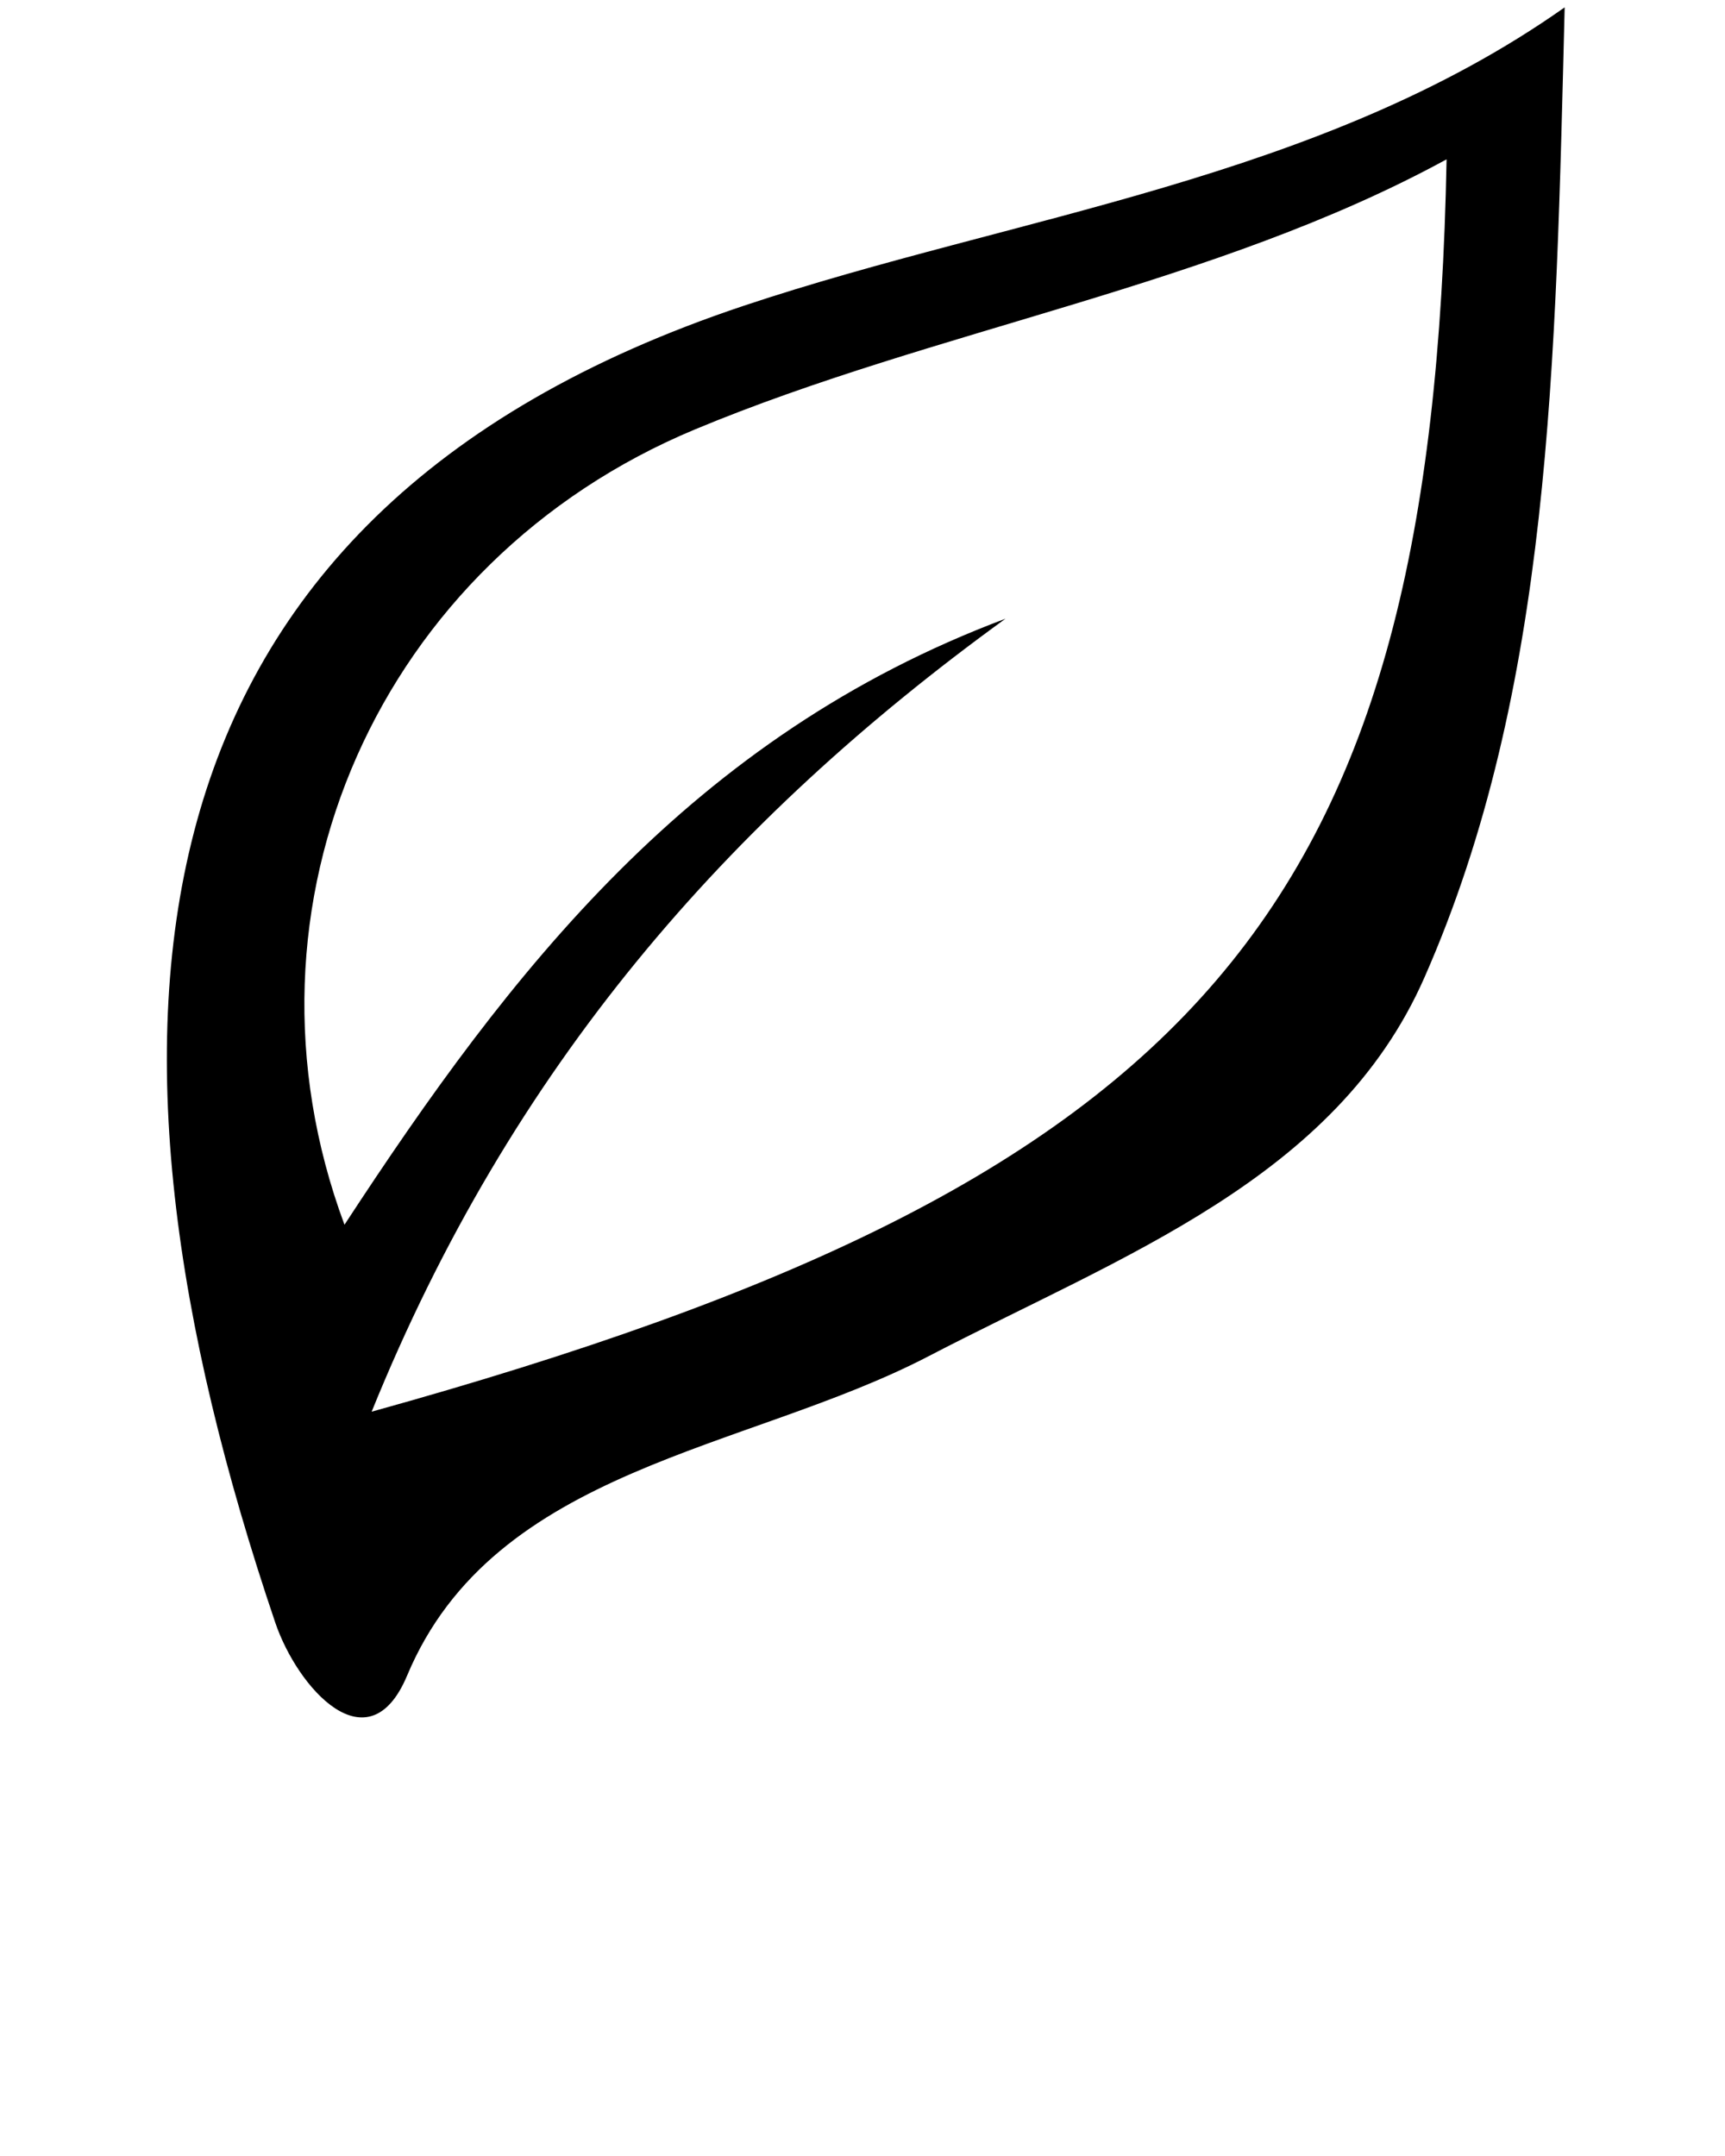 <svg xmlns="http://www.w3.org/2000/svg" xmlns:xlink="http://www.w3.org/1999/xlink" version="1.1" x="0px" y="0px" viewBox="0 0 91 113.75" enable-background="new 0 0 91 91" xml:space="preserve"><g><path d="M39.251,16.127C5.87,27.264,3.923,54.305,14.517,85.596c1.176,3.475,4.92,7.668,6.957,2.813   c4.611-11.012,17.887-11.842,27.531-16.865c10.182-5.299,21.457-9.346,26.131-19.953c6.697-15.189,6.932-32.467,7.406-51.203   C69.616,9.508,53.483,11.375,39.251,16.127z M19.606,74.48c7.363-18.172,18.738-31.184,33.438-41.838   c-16.563,6.211-26.111,18.568-34.871,31.975c-6.275-16.889,1.854-35.025,18.484-41.959c12.707-5.301,27.428-7.58,39.656-14.252   C75.554,48.023,63.581,62.277,19.606,74.48z"/></g></svg>